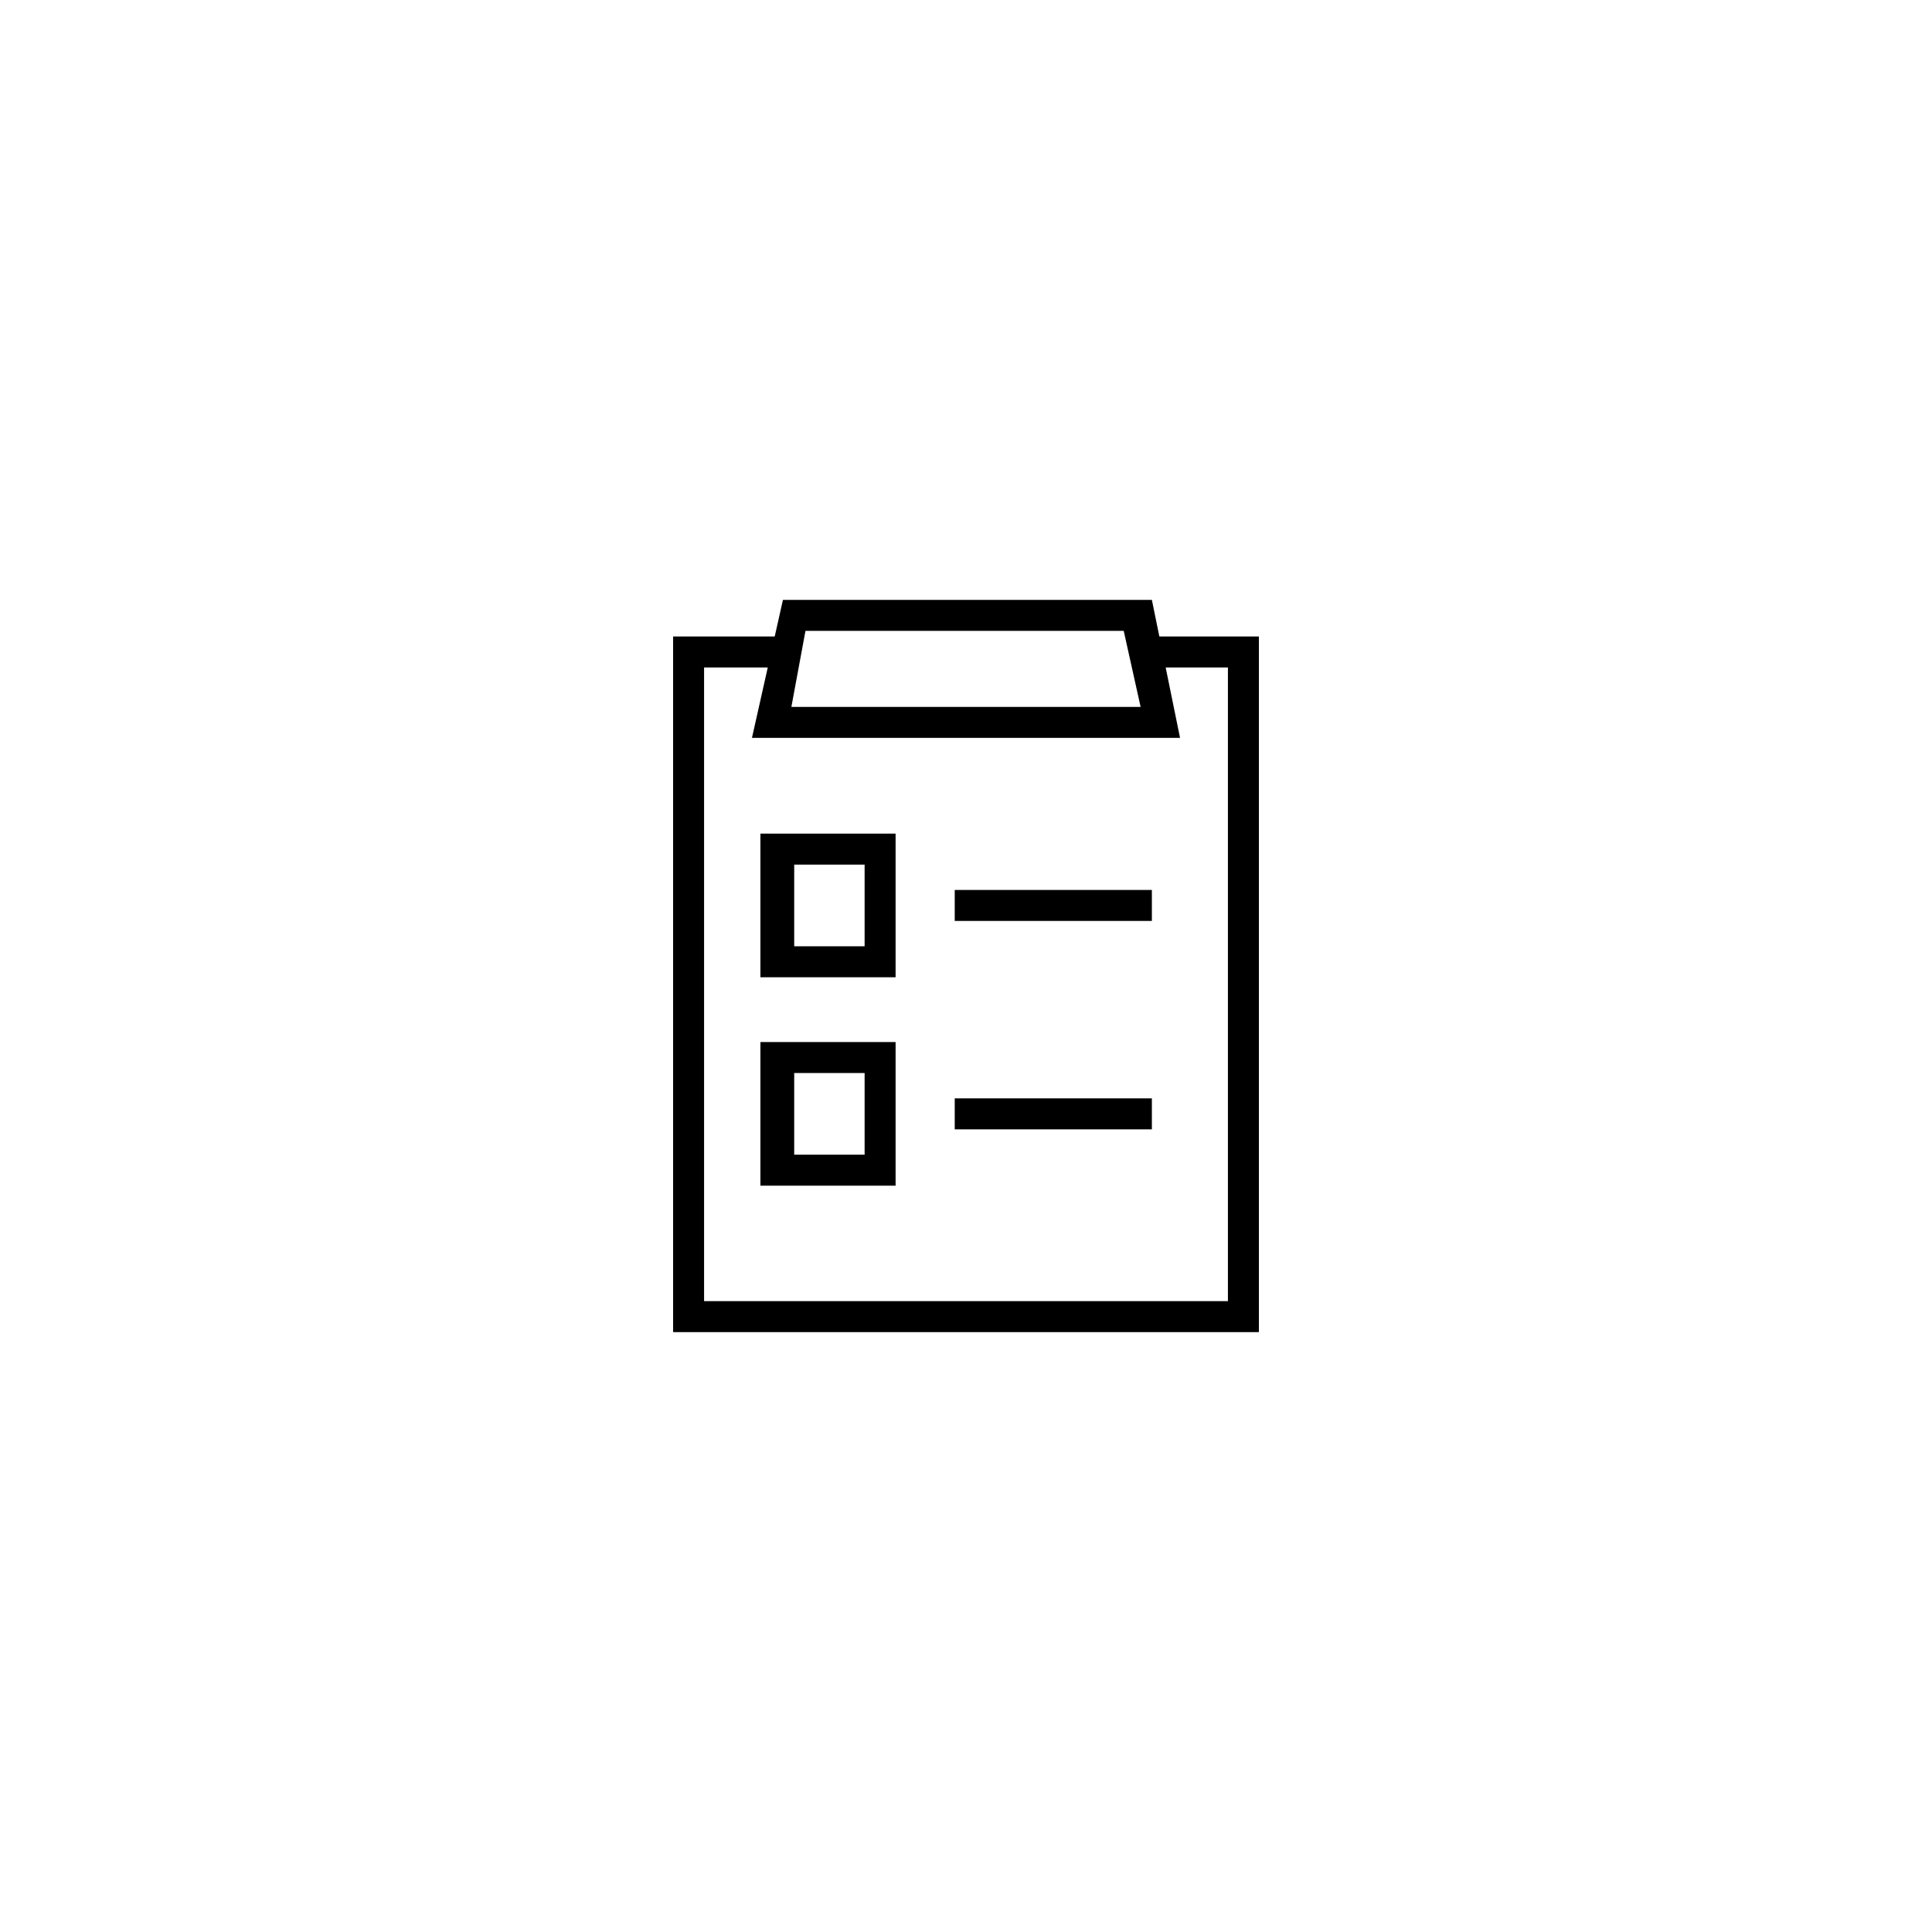 <?xml version="1.0" encoding="utf-8"?>
<!-- Generator: Adobe Illustrator 22.1.0, SVG Export Plug-In . SVG Version: 6.00 Build 0)  -->
<svg version="1.1" id="Capa_1" xmlns="http://www.w3.org/2000/svg" xmlns:xlink="http://www.w3.org/1999/xlink" x="0px" y="0px"
	 viewBox="0 0 68.6 68.6" style="enable-background:new 0 0 68.6 68.6;" xml:space="preserve">
<style type="text/css">
	.st0{display:none;}
	.st1{display:inline;}
</style>
<g class="st0">
	<path class="st1" d="M39.6,36.6c-0.8,0-1.6-0.1-2.4-0.4c-0.2-0.1-0.5,0-0.7,0.1l-1.5,1.5c-1.9-0.9-3.4-2.5-4.4-4.4l1.5-1.5
		c0.2-0.2,0.3-0.5,0.1-0.7C32.1,30.6,32,29.8,32,29c0-0.4-0.3-0.7-0.7-0.7H29c-0.4,0-0.7,0.3-0.7,0.7c0,6.3,5.1,11.3,11.3,11.3
		c0.4,0,0.7-0.3,0.7-0.7v-2.3C40.3,36.9,40,36.6,39.6,36.6L39.6,36.6z M39,34.3h1.3c0-3.3-2.7-6-6-6v1.3C36.9,29.6,39,31.7,39,34.3
		L39,34.3z M36.3,34.3h1.3c0-1.9-1.5-3.3-3.3-3.3v1.3C35.4,32.3,36.3,33.2,36.3,34.3L36.3,34.3z M36.3,34.3"/>
</g>
<g class="st0">
	<path class="st1" d="M34.3,28.3c-2.3,0-4.2,1.9-4.2,4.2c0,3.1,4.2,7.8,4.2,7.8s4.2-4.7,4.2-7.8C38.5,30.2,36.6,28.3,34.3,28.3
		L34.3,28.3z M34.3,34.5c-1.1,0-2-0.9-2-2c0-1.1,0.9-2,2-2c1.1,0,2,0.9,2,2C36.3,33.6,35.4,34.5,34.3,34.5L34.3,34.5z M34.3,34"/>
</g>
<g class="st0">
	<path class="st1" d="M34.3,28.3c-1.8,0-2.7,0.9-2.7,2.7c0,2.4,1,3.8,2.7,3.8c0,0,2.7,0.1,2.7-3.8C37,29.2,36.1,28.3,34.3,28.3
		L34.3,28.3z M34.3,28.3"/>
	<path class="st1" d="M39.1,36.6l-2.7-1.1L35.7,35c-0.2-0.1-0.4-0.1-0.6,0l-0.9,0.9L33.4,35c-0.2-0.2-0.4-0.2-0.6,0l-0.6,0.5
		l-2.7,1.1c-0.9,0.3-0.9,3.4-0.9,3.7H40C39.9,40,39.9,36.9,39.1,36.6L39.1,36.6z M39.1,36.6"/>
</g>
<g class="st0">
	<path class="st1" d="M44.1,43.3l-4.9-4.9c1.3-1.5,2.1-3.5,2.1-5.6c0-4.7-3.8-8.5-8.5-8.5c-4.7,0-8.5,3.8-8.5,8.5s3.8,8.5,8.5,8.5
		c2.1,0,4.1-0.8,5.6-2.1l4.9,4.9c0.1,0.1,0.3,0.2,0.4,0.2c0.2,0,0.3-0.1,0.4-0.2C44.3,43.9,44.3,43.5,44.1,43.3L44.1,43.3z
		 M25.5,32.8c0-4,3.3-7.3,7.3-7.3c4,0,7.3,3.3,7.3,7.3s-3.3,7.3-7.3,7.3C28.8,40.2,25.5,36.9,25.5,32.8L25.5,32.8z M25.5,32.8"/>
</g>
<g class="st0">
	<path class="st1" d="M37.1,30.8H26.3c-0.2,0-0.4,0.2-0.4,0.4c0,0.2,0.2,0.4,0.4,0.4h10.8c0.2,0,0.4-0.2,0.4-0.4
		C37.5,31,37.3,30.8,37.1,30.8L37.1,30.8z M37.1,30.8"/>
	<path class="st1" d="M26.3,28.2h4.3c0.2,0,0.4-0.2,0.4-0.4c0-0.2-0.2-0.4-0.4-0.4h-4.3c-0.2,0-0.4,0.2-0.4,0.4
		C25.8,28,26,28.2,26.3,28.2L26.3,28.2z M26.3,28.2"/>
	<path class="st1" d="M37.5,34.7c0-0.2-0.2-0.4-0.4-0.4H26.3c-0.2,0-0.4,0.2-0.4,0.4c0,0.2,0.2,0.4,0.4,0.4h10.8
		C37.3,35.2,37.5,35,37.5,34.7L37.5,34.7z M37.5,34.7"/>
	<path class="st1" d="M34.1,38.2c0-0.2-0.2-0.4-0.4-0.4h-7.4c-0.2,0-0.4,0.2-0.4,0.4c0,0.2,0.2,0.4,0.4,0.4h7.4
		C33.9,38.6,34.1,38.4,34.1,38.2L34.1,38.2z M34.1,38.2"/>
	<path class="st1" d="M26.3,41.2c-0.2,0-0.4,0.2-0.4,0.4c0,0.2,0.2,0.4,0.4,0.4h6.1c0.2,0,0.4-0.2,0.4-0.4c0-0.2-0.2-0.4-0.4-0.4
		H26.3z M26.3,41.2"/>
	<path class="st1" d="M22.4,22.2h12.6v6.1H41v6.5h0.9v-7.1l-6.3-6.3h-14v26h16v-0.9H22.4V22.2z M35.8,22.8l4.6,4.6h-4.6V22.8z
		 M35.8,22.8"/>
	<path class="st1" d="M47,46.6l-2.6-2.7c0.8-0.8,1.2-1.9,1.2-3.1c0-2.6-2.1-4.7-4.7-4.7c-2.6,0-4.7,2.1-4.7,4.7
		c0,2.6,2.1,4.7,4.7,4.7c1.1,0,2-0.4,2.8-1l2.6,2.7c0.1,0.1,0.2,0.1,0.3,0.1c0.1,0,0.2,0,0.3-0.1C47.1,47,47.1,46.7,47,46.6L47,46.6
		z M37.1,40.7c0-2.1,1.7-3.8,3.8-3.8c2.1,0,3.8,1.7,3.8,3.8c0,2.1-1.7,3.8-3.8,3.8C38.8,44.5,37.1,42.8,37.1,40.7L37.1,40.7z
		 M37.1,40.7"/>
</g>
<g>
	<g>
		<g>
			<g>
				<polygon points="44.7,47.3 23.9,47.3 23.9,22.6 27.8,22.6 27.8,23.7 25,23.7 25,46.2 43.6,46.2 43.6,23.7 40.8,23.7 40.8,22.6 
					44.7,22.6 				"/>
			</g>
			<g>
				<path d="M41.9,26.2H26.7l1.1-4.9h13.1L41.9,26.2z M28.1,25.1h12.4l-0.6-2.7H28.6L28.1,25.1L28.1,25.1z"/>
			</g>
			<g>
				<g>
					<path d="M31.8,34.7h-4.8v-5.1h4.8V34.7z M28.2,33.6h2.5v-2.9h-2.5V33.6L28.2,33.6z"/>
				</g>
				<g>
					<rect x="33.9" y="31.6" width="7" height="1.1"/>
				</g>
			</g>
			<g>
				<g>
					<path d="M31.8,42.1h-4.8V37h4.8V42.1z M28.2,41h2.5v-2.9h-2.5V41z"/>
				</g>
				<g>
					<rect x="33.9" y="39" width="7" height="1.1"/>
				</g>
			</g>
		</g>
	</g>
</g>
<g class="st0">
	<path class="st1" d="M44.8,21.3H25.3c-0.7,0-1.3,0.6-1.3,1.3v1.5h-1c-0.3,0-0.6,0.2-0.6,0.6s0.2,0.6,0.6,0.6h1V28h-1
		c-0.3,0-0.6,0.2-0.6,0.6s0.2,0.6,0.6,0.6h1v2.7h-1c-0.3,0-0.6,0.2-0.6,0.6s0.2,0.6,0.6,0.6h1v2.7h-1c-0.3,0-0.6,0.2-0.6,0.6
		c0,0.3,0.2,0.6,0.6,0.6h1v2.7h-1c-0.3,0-0.6,0.2-0.6,0.6c0,0.3,0.2,0.6,0.6,0.6h1v2.7h-1c-0.3,0-0.6,0.2-0.6,0.6
		c0,0.3,0.2,0.6,0.6,0.6h1V46c0,0.7,0.6,1.3,1.3,1.3h19.5c0.7,0,1.3-0.6,1.3-1.3V22.6C46.1,21.9,45.6,21.3,44.8,21.3
		C44.8,21.3,44.8,21.3,44.8,21.3z M45,46c0,0.1-0.1,0.2-0.2,0.2H25.3c-0.1,0-0.2-0.1-0.2-0.2v-1.5h1c0.3,0,0.6-0.2,0.6-0.6
		c0-0.3-0.2-0.6-0.6-0.6h-1v-2.7h1c0.3,0,0.6-0.2,0.6-0.6c0-0.3-0.2-0.6-0.6-0.6h-1v-2.7h1c0.3,0,0.6-0.2,0.6-0.6
		c0-0.3-0.2-0.6-0.6-0.6h-1v-2.7h1c0.3,0,0.6-0.2,0.6-0.6s-0.2-0.6-0.6-0.6h-1v-2.7h1c0.3,0,0.6-0.2,0.6-0.6S26.4,28,26.1,28h-1
		v-2.7h1c0.3,0,0.6-0.2,0.6-0.6s-0.2-0.6-0.6-0.6h-1v-1.5c0-0.1,0.1-0.2,0.2-0.2h19.5c0.1,0,0.2,0.1,0.2,0.2L45,46z"/>
	<path class="st1" d="M39.8,24.3h-9.4c-0.7,0-1.3,0.6-1.3,1.3v4c0,0.7,0.6,1.3,1.3,1.3h9.4c0.7,0,1.3-0.6,1.3-1.3v-4
		C41.1,24.9,40.5,24.3,39.8,24.3z M40,29.6c0,0.1-0.1,0.2-0.2,0.2h-9.4c-0.1,0-0.2-0.1-0.2-0.2l0,0v-4c0-0.1,0.1-0.2,0.2-0.2l0,0
		h9.4c0.1,0,0.2,0.1,0.2,0.2V29.6z"/>
	<path class="st1" d="M39.6,37.5h-8.7c-0.3,0-0.6,0.2-0.6,0.6c0,0.3,0.2,0.6,0.6,0.6h8.7c0.3,0,0.6-0.2,0.6-0.6
		C40.1,37.8,39.9,37.5,39.6,37.5z"/>
	<path class="st1" d="M39.6,40.7h-8.7c-0.3,0-0.6,0.2-0.6,0.6c0,0.3,0.2,0.6,0.6,0.6h8.7c0.3,0,0.6-0.2,0.6-0.6
		C40.1,40.9,39.9,40.7,39.6,40.7z"/>
</g>
<g class="st0">
	<g class="st1">
		<g>
			<path d="M26.6,46.7c0,1.4,1.2,2.6,2.5,2.6s2.5-1.2,2.5-2.6c0-1.4-1.1-2.6-2.5-2.6C27.7,44.2,26.6,45.3,26.6,46.7z M27.8,46.7
				c0-0.7,0.6-1.3,1.2-1.3s1.2,0.6,1.2,1.3c0,0.7-0.5,1.3-1.2,1.3C28.4,48,27.8,47.4,27.8,46.7z"/>
			<path d="M40.2,46.7c0,1.4,1.1,2.6,2.5,2.6c1.3,0,2.5-1.2,2.5-2.6c0-1.4-1.1-2.6-2.5-2.6C41.3,44.2,40.2,45.3,40.2,46.7z
				 M41.4,46.7c0-0.7,0.5-1.3,1.2-1.3c0.6,0,1.2,0.6,1.2,1.3c0,0.7-0.5,1.3-1.2,1.3C42,48,41.4,47.5,41.4,46.7z"/>
			<path d="M23,19.3h-3.6v1.3H22l4.5,17.6h0.1H44c1,0,1.9,0.9,1.9,2s-0.8,2-1.9,2H26.6v1.2H44c1.8,0,3.2-1.5,3.2-3.3
				c0-1.7-1.2-3-2.7-3.2l4.6-13.7H24L23,19.3L23,19.3z M27.5,36.9l-3.1-12.4h22.9l-4.2,12.4H27.5L27.5,36.9z"/>
			<rect x="39.7" y="27.5" width="1.3" height="7.2"/>
			<rect x="35.2" y="27.5" width="1.3" height="7.2"/>
			<rect x="30.6" y="27.5" width="1.3" height="7.2"/>
		</g>
	</g>
</g>
<g class="st0">
	<path class="st1" d="M33,37.5c0-4-3.3-7.3-7.3-7.3c-4,0-7.3,3.3-7.3,7.3c0,1.2,0.3,2.3,0.8,3.3l6.6,13.5l6.6-13.5
		C32.8,39.8,33,38.7,33,37.5L33,37.5z M25.7,41.5c-2.2,0-4.1-1.8-4.1-4.1c0-2.2,1.8-4.1,4.1-4.1c2.2,0,4.1,1.8,4.1,4.1
		C29.8,39.7,27.9,41.5,25.7,41.5L25.7,41.5z M25.7,41.5"/>
	<path class="st1" d="M46.5,14.3c-2.1,0-3.7,1.7-3.7,3.7c0,0.6,0.1,1.2,0.4,1.7l3.3,6.8l3.3-6.8c0.3-0.5,0.4-1.1,0.4-1.7
		C50.2,16,48.6,14.3,46.5,14.3L46.5,14.3z M46.5,20.1c-1.1,0-2.1-0.9-2.1-2.1c0-1.1,0.9-2.1,2.1-2.1c1.1,0,2.1,0.9,2.1,2.1
		C48.6,19.2,47.6,20.1,46.5,20.1L46.5,20.1z M46.5,20.1"/>
	<path class="st1" d="M43.3,38.4c-0.2-0.7-0.3-1.4-0.6-2.1c-0.3-0.9-0.7-1.8-1-2.7c-0.6-1.7,0.4-3.2,0.6-3.4
		c0.3-0.5,0.7-0.9,1.1-1.3c0.8-0.8,1.6-1.4,2.5-2.1c-0.1-0.2-0.2-0.3-0.3-0.5c-1.3,0.5-7.8,2.8-7.7,7.8c0,1,0.4,2,0.7,3
		c0.1,0.5,0.2,0.9,0.3,1.4c0,0.2,0,0.4,0.1,0.7c0,0,0,0,0,0c0,0,0,0.7,0,1c-0.1,0.9-0.2,1.9-0.6,2.7c-0.4,0.8-0.9,1.5-1.6,2
		c-1.6,1.2-3.6,1.7-5.6,1.9c-0.1,0-0.2,0-0.3,0l-3.5,7.2c1.7-0.1,3.4-0.3,5.1-0.8c2-0.5,3.9-1.2,5.6-2.3c1.7-1.1,3.2-2.5,4.2-4.3
		c1-1.9,1.4-4,1.4-6.1C43.5,39.9,43.4,39.1,43.3,38.4L43.3,38.4z M43.3,38.4"/>
</g>
<path class="st0" d="M54.3,36.1l-3-4.7c-0.2-0.4-0.3-0.8-0.2-1.3l1.2-5.5c0.2-0.9-0.3-1.7-1.1-2L45.8,21c-0.4-0.1-0.8-0.4-1-0.8
	l-2.6-4.9c-0.4-0.8-1.3-1.1-2.1-0.8l-5.2,2.1c-0.4,0.2-0.9,0.2-1.3,0l-5.2-2.1c-0.8-0.3-1.7,0-2.1,0.8l-2.6,4.9
	c-0.2,0.4-0.6,0.7-1,0.8l-5.3,1.7c-0.8,0.3-1.3,1.1-1.1,2l1.2,5.5c0.1,0.4,0,0.9-0.2,1.3l-3,4.7c-0.5,0.7-0.3,1.7,0.4,2.2l4.4,3.4
	c0.4,0.3,0.6,0.7,0.6,1.1l0.8,5.5c0.1,0.9,0.9,1.5,1.7,1.5l5.6-0.2c0.4,0,0.9,0.1,1.2,0.4l4.1,3.8c0.6,0.6,1.6,0.6,2.3,0l4.1-3.8
	c0.3-0.3,0.8-0.5,1.2-0.4l5.6,0.2c0.9,0,1.6-0.6,1.7-1.5l0.8-5.5c0.1-0.4,0.3-0.8,0.6-1.1l4.4-3.4C54.6,37.8,54.8,36.8,54.3,36.1
	L54.3,36.1z M28.7,42.2l-5.8-4l2.4,5.5l-1.6,0.7L20,35.9l1.7-0.7l5.9,4.2l-2.4-5.7l1.6-0.7l3.7,8.5L28.7,42.2z M32.2,40.6l-3.7-8.5
	l6.3-2.7l0.6,1.4l-4.6,2l0.8,1.9l4.3-1.8l0.6,1.4l-4.3,1.8l1,2.3l4.7-2l0.6,1.4L32.2,40.6z M46.5,34.5l-4.4-5.6l1.1,7.1l-1.9,0.8
	l-5.7-7.6l1.8-0.8l3.8,5.3l-1-6.5l2-0.9l4,5.3L45,25.1l1.7-0.7l1.6,9.4L46.5,34.5z M44.8,34.5"/>
<g class="st0">
	<path class="st1" d="M42.4,19.3c-4.1,0-6.7,2.8-8.1,5.4c-1.4-2.5-4-5.4-8.1-5.4c-5.2,0-9.1,4.2-9.1,9.8c0,1.5,0.3,2.8,0.8,4.1h7.7
		l1.7-3.5c0.3-0.7,1.5-0.7,1.8,0l3.1,6.3l1.1-2.2c0.3-0.7,1.5-0.7,1.8,0l1.1,2.2l3.1-6.3c0.3-0.7,1.5-0.7,1.8,0l1.7,3.5h7.7
		c0.5-1.3,0.8-2.6,0.8-4.1C51.5,23.5,47.5,19.3,42.4,19.3z"/>
	<path class="st1" d="M41.5,34.6l-1.1-2.2l-3.1,6.3c-0.2,0.3-0.5,0.6-0.9,0.6c-0.4,0-0.7-0.2-0.9-0.6l-1.1-2.2l-1.1,2.2
		c-0.3,0.7-1.5,0.7-1.8,0l-3.1-6.3l-1.1,2.2c-0.2,0.3-0.5,0.6-0.9,0.6H19c2.1,3.3,5.8,6.4,10.5,10.3c1.3,1.1,2.7,2.3,4.2,3.6
		c0.2,0.2,0.4,0.2,0.7,0.2s0.5-0.1,0.7-0.2c1.5-1.3,2.9-2.5,4.2-3.6c4.7-3.9,8.4-7.1,10.5-10.3h-7.3C42,35.2,41.6,35,41.5,34.6z"/>
</g>
<polygon class="st0" points="25.3,37.4 34.2,29.6 43.3,37.2 41.9,38.8 34.2,32.3 26.7,39 "/>
<g class="st0">
	<g class="st1">
		<path d="M34.8,13.2c-0.4,0-0.7-0.3-0.7-0.6c-0.3-2.3-2.4-4.1-4.7-4.1c-1.5,0-3,0.7-3.8,2c-0.2,0.3-0.7,0.4-1,0.2
			c-0.3-0.2-0.4-0.7-0.2-1C25.5,8,27.3,7,29.3,7c3.1,0,5.7,2.3,6.2,5.3c0.1,0.4-0.2,0.8-0.6,0.8C34.8,13.2,34.8,13.2,34.8,13.2z"/>
		<path d="M45.4,21.7H13.2c-0.3,0-0.5-0.1-0.6-0.4c-0.1-0.2-0.1-0.5,0-0.7l2.2-3.7c0.1-0.2,0.4-0.4,0.6-0.4h1.2
			c0.4,0,0.7,0.3,0.7,0.7c0,0.4-0.3,0.7-0.7,0.7h-0.8l-1.3,2.2h29.7L42.8,18h-1.7c-0.4,0-0.7-0.3-0.7-0.7c0-0.4,0.3-0.7,0.7-0.7h2.1
			c0.3,0,0.5,0.1,0.6,0.4l2.2,3.7c0.1,0.2,0.1,0.5,0,0.7C45.9,21.5,45.7,21.7,45.4,21.7z"/>
		<path d="M40.3,21.4c-0.1,0-0.1,0-0.2,0c-0.4-0.1-0.6-0.5-0.5-0.9l1.3-5.8l-8.6-2l-0.6,2.5c-0.1,0.4-0.5,0.6-0.9,0.5
			c-0.4-0.1-0.6-0.5-0.5-0.9l0.8-3.2c0-0.2,0.2-0.4,0.3-0.5c0.2-0.1,0.4-0.1,0.6-0.1l10,2.3c0.2,0,0.4,0.2,0.5,0.3
			c0.1,0.2,0.1,0.4,0.1,0.6L41,20.8C40.9,21.1,40.6,21.4,40.3,21.4z"/>
		<path d="M17.2,21.6c-0.4,0-0.7-0.3-0.7-0.6l-1.1-9.4c0-0.4,0.2-0.8,0.6-0.8l12.3-1.4c0.2,0,0.4,0,0.5,0.2C28.9,9.5,29,9.7,29,9.9
			l0.7,5.6c0,0.4-0.2,0.8-0.6,0.8c-0.4,0-0.8-0.2-0.8-0.6l-0.6-4.9L16.9,12l1,8.7C17.9,21.1,17.7,21.5,17.2,21.6
			C17.2,21.6,17.2,21.6,17.2,21.6z"/>
		<path d="M34.8,21.5c-0.3,0-0.6-0.2-0.7-0.6l-1.3-5.3l-10.4,2.5l0.6,2.3c0.1,0.4-0.1,0.8-0.5,0.9c-0.4,0.1-0.8-0.1-0.9-0.5l-0.7-3
			c-0.1-0.4,0.1-0.8,0.5-0.9l11.8-2.8c0.2,0,0.4,0,0.6,0.1c0.2,0.1,0.3,0.3,0.3,0.5l1.5,6c0.1,0.4-0.1,0.8-0.5,0.9
			C34.9,21.5,34.8,21.5,34.8,21.5z"/>
		<path d="M45.4,35.2l-0.7-13.6H13.9l-1.4,27.1h18.6l0.3,1.5H11.7c-0.2,0-0.4-0.1-0.5-0.2c-0.1-0.1-0.2-0.3-0.2-0.5l1.5-28.6
			c0-0.4,0.3-0.7,0.7-0.7h32.2c0.4,0,0.7,0.3,0.7,0.7l0.7,14.3"/>
		<path d="M34.8,27.5c-1.2,0-2.2-1-2.2-2.2c0-1.2,1-2.2,2.2-2.2c1.2,0,2.2,1,2.2,2.2C37,26.5,36,27.5,34.8,27.5z M34.8,24.6
			c-0.4,0-0.7,0.3-0.7,0.7s0.3,0.7,0.7,0.7c0.4,0,0.7-0.3,0.7-0.7S35.2,24.6,34.8,24.6z"/>
		<path d="M23.8,27.5c-1.2,0-2.2-1-2.2-2.2c0-1.2,1-2.2,2.2-2.2c1.2,0,2.2,1,2.2,2.2C26,26.5,25,27.5,23.8,27.5z M23.8,24.6
			c-0.4,0-0.7,0.3-0.7,0.7s0.3,0.7,0.7,0.7c0.4,0,0.7-0.3,0.7-0.7S24.2,24.6,23.8,24.6z"/>
		<path d="M34.8,24.6"/>
		<path d="M29.3,36.3c-3.4,0-6.2-2.8-6.2-6.2v-4c0-0.4,0.3-0.7,0.7-0.7c0.4,0,0.7,0.3,0.7,0.7v4c0,2.6,2.1,4.8,4.8,4.8
			s4.8-2.1,4.8-4.8v-3.7c0-0.1-0.1-0.2-0.1-0.3c0-0.4,0.3-0.7,0.7-0.7h0.1c0.4,0,0.7,0.3,0.7,0.7v4C35.5,33.5,32.8,36.3,29.3,36.3z"
			/>
	</g>
	<path class="st1" d="M45,61.6c-6.9,0-12.5-5.6-12.5-12.5S38.1,36.5,45,36.5s12.5,5.6,12.5,12.5S52,61.6,45,61.6z M45,37.8
		c-6.2,0-11.3,5.1-11.3,11.3S38.8,60.4,45,60.4s11.3-5.1,11.3-11.3S51.3,37.8,45,37.8z"/>
	<g class="st1">
		<path d="M40.5,42.3c0.3-0.2,0.6-0.5,0.9-0.7c0.3-0.2,0.7-0.4,1-0.5c0.4-0.2,0.8-0.3,1.2-0.4c0.4-0.1,0.9-0.1,1.4-0.1
			c0.7,0,1.3,0.1,1.9,0.3c0.6,0.2,1,0.5,1.4,0.8c0.4,0.3,0.7,0.8,0.9,1.3c0.2,0.5,0.3,1,0.3,1.6c0,0.6-0.1,1.1-0.2,1.5
			c-0.2,0.4-0.4,0.8-0.6,1.1c-0.2,0.3-0.5,0.6-0.8,0.8c-0.3,0.2-0.6,0.4-0.8,0.6c-0.3,0.2-0.5,0.4-0.7,0.6c-0.2,0.2-0.3,0.4-0.4,0.6
			l-0.3,1.6h-2.2l-0.2-1.9c-0.1-0.4,0-0.7,0.1-1c0.1-0.3,0.3-0.5,0.6-0.7c0.2-0.2,0.5-0.4,0.8-0.7c0.3-0.2,0.6-0.4,0.8-0.7
			c0.3-0.2,0.5-0.5,0.7-0.8c0.2-0.3,0.3-0.7,0.3-1.1c0-0.5-0.2-0.9-0.5-1.2c-0.3-0.3-0.8-0.4-1.4-0.4c-0.4,0-0.8,0-1.1,0.1
			c-0.3,0.1-0.5,0.2-0.7,0.3c-0.2,0.1-0.4,0.2-0.5,0.3C42.3,43.9,42.1,44,42,44c-0.3,0-0.5-0.1-0.7-0.4L40.5,42.3z M42.7,55.7
			c0-0.3,0-0.5,0.1-0.7s0.2-0.4,0.4-0.6c0.2-0.2,0.4-0.3,0.6-0.4c0.2-0.1,0.5-0.1,0.7-0.1c0.3,0,0.5,0,0.7,0.1
			c0.2,0.1,0.4,0.2,0.6,0.4c0.2,0.2,0.3,0.4,0.4,0.6c0.1,0.2,0.1,0.5,0.1,0.7c0,0.3,0,0.5-0.1,0.7c-0.1,0.2-0.2,0.4-0.4,0.6
			c-0.2,0.2-0.4,0.3-0.6,0.4c-0.2,0.1-0.5,0.1-0.7,0.1c-0.3,0-0.5,0-0.7-0.1c-0.2-0.1-0.4-0.2-0.6-0.4c-0.2-0.2-0.3-0.4-0.4-0.6
			C42.7,56.2,42.7,56,42.7,55.7z"/>
	</g>
</g>
<g class="st0">
	<path class="st1" d="M52,16.6c-4.7-4.7-11-7.3-17.7-7.3s-13,2.6-17.7,7.3c-4.7,4.7-7.3,11-7.3,17.7s2.6,13,7.3,17.7
		c4.7,4.7,11,7.3,17.7,7.3s13-2.6,17.7-7.3c4.7-4.7,7.3-11,7.3-17.7S56.7,21.3,52,16.6z M34.3,57.3c-6.2,0-11.9-2.4-16.3-6.8
		c-4.4-4.4-6.8-10.1-6.8-16.3S13.6,22.4,18,18c4.4-4.4,10.1-6.8,16.3-6.8s11.9,2.4,16.3,6.8c4.4,4.4,6.8,10.1,6.8,16.3
		s-2.4,11.9-6.8,16.3C46.2,54.9,40.4,57.3,34.3,57.3z"/>
	<path class="st1" d="M34.3,14.5c-2.9,0-5.6,0.6-8.2,1.8c-0.5,0.2-0.7,0.8-0.5,1.3c0,0,0,0,0,0c0.2,0.5,0.8,0.7,1.3,0.5
		c2.3-1.1,4.8-1.6,7.4-1.6c9.8,0,17.8,8,17.8,17.8s-8,17.8-17.8,17.8s-17.8-8-17.8-17.8c0-3.7,1.1-7.3,3.3-10.3
		c0.3-0.4,0.2-1-0.2-1.3c0,0,0,0,0,0c-0.4-0.3-1-0.2-1.4,0.2c-2.4,3.4-3.6,7.3-3.6,11.4c0,10.9,8.9,19.8,19.8,19.8S54,45.2,54,34.3
		S45.2,14.5,34.3,14.5z"/>
	<path class="st1" d="M28.7,32C28.7,31.9,28.7,31.9,28.7,32C28.7,31.9,28.7,31.9,28.7,32z"/>
	<path class="st1" d="M28.8,31.9C28.8,31.8,28.8,31.8,28.8,31.9C28.8,31.8,28.8,31.8,28.8,31.9z"/>
	<path class="st1" d="M39.9,36.6C39.9,36.6,39.9,36.6,39.9,36.6C39.9,36.6,39.9,36.6,39.9,36.6z"/>
	<path class="st1" d="M39.9,36.4C39.9,36.5,39.9,36.5,39.9,36.4C39.9,36.5,39.9,36.5,39.9,36.4z"/>
	<path class="st1" d="M28.6,32.2C28.6,32.2,28.6,32.1,28.6,32.2C28.6,32.1,28.6,32.2,28.6,32.2z"/>
	<path class="st1" d="M40,36.2c0,0,0,0.1,0,0.1C40,36.3,40,36.2,40,36.2z"/>
	<path class="st1" d="M40,36.3C40,36.4,40,36.4,40,36.3C40,36.4,40,36.4,40,36.3z"/>
	<path class="st1" d="M28.7,32.1C28.7,32,28.7,32,28.7,32.1C28.7,32,28.7,32,28.7,32.1z"/>
	<path class="st1" d="M28.6,32.3C28.6,32.3,28.6,32.2,28.6,32.3C28.6,32.2,28.6,32.3,28.6,32.3z"/>
	<path class="st1" d="M39.9,36.7C39.8,36.7,39.8,36.7,39.9,36.7C39.8,36.7,39.8,36.7,39.9,36.7z"/>
	<path class="st1" d="M40.5,21.2c0-0.4-0.2-0.7-0.5-0.9C40.3,20.5,40.5,20.8,40.5,21.2z"/>
	<path class="st1" d="M39.9,20.3C39.9,20.3,39.9,20.3,39.9,20.3c-0.5-0.2-0.9-0.1-1.2,0.2l-9.9,11.3c0,0,0,0.1-0.1,0.1c0,0,0,0,0,0
		c0,0,0,0,0,0.1c0,0,0,0,0,0c0,0,0,0.1,0,0.1c0,0,0,0,0,0c0,0,0,0.1,0,0.1c0,0,0,0,0,0c0,0,0,0.1,0,0.1c0,0,0,0,0,0c0,0,0,0.1,0,0.1
		l-0.5,15c0,0.4,0.2,0.8,0.6,0.9c0.1,0,0.2,0.1,0.4,0.1c0.3,0,0.5-0.1,0.7-0.3l9.9-11.3c0,0,0,0,0.1-0.1c0,0,0,0,0,0
		c0,0,0-0.1,0-0.1c0,0,0,0,0,0c0,0,0,0,0-0.1c0,0,0,0,0,0c0,0,0-0.1,0-0.1c0,0,0,0,0,0c0,0,0-0.1,0-0.1c0,0,0,0,0,0c0,0,0-0.1,0-0.1
		l0.5-15C40.5,20.8,40.3,20.5,39.9,20.3z M38.4,23.9l-0.3,10.9L31.2,32L38.4,23.9z M30.2,44.7l0.3-10.9l6.9,2.7L30.2,44.7z"/>
	<path class="st1" d="M34.3,21.5c0.5,0,1-0.4,1-1V19c0-0.5-0.4-1-1-1s-1,0.4-1,1v1.5C33.3,21.1,33.7,21.5,34.3,21.5z"/>
	<path class="st1" d="M34.3,47.1c-0.5,0-1,0.4-1,1v1.5c0,0.5,0.4,1,1,1c0.5,0,1-0.4,1-1v-1.5C35.3,47.5,34.8,47.1,34.3,47.1z"/>
	<path class="st1" d="M48,35.3h1.5c0.5,0,1-0.4,1-1s-0.4-1-1-1H48c-0.5,0-1,0.4-1,1C47.1,34.8,47.5,35.3,48,35.3z"/>
	<path class="st1" d="M18,34.3c0,0.5,0.4,1,1,1h1.5c0.5,0,1-0.4,1-1s-0.4-1-1-1H19C18.5,33.3,18,33.8,18,34.3z"/>
	<path class="st1" d="M22.4,20.8c0.5,0,1-0.4,1-1c0-0.2-0.1-0.4-0.2-0.6c-0.2-0.2-0.5-0.4-0.8-0.4h0c-0.5,0-1,0.4-1,1
		c0,0.2,0.1,0.5,0.2,0.6C21.8,20.6,22.1,20.8,22.4,20.8z"/>
</g>
<g class="st0">
	<path class="st1" d="M9.2,16.3v36h50.2v-36H9.2z M39.8,34.8l-4.6,4.6c-0.6,0.5-1.4,0.5-1.9,0l-4.6-4.6l0,0L12.2,18h44.1L39.8,34.8
		L39.8,34.8z M26.4,34.7L10.8,49.7V19.2L26.4,34.7z M27.5,35.9l4.6,4.6c0.6,0.6,1.4,0.8,2.1,0.8c0.8,0,1.5-0.3,2.2-0.9l4.6-4.6
		l15.3,14.7h-44L27.5,35.9z M42.2,34.8l15.5-15.6v30.5L42.2,34.8z M42.2,34.8"/>
</g>
<g class="st0">
	<g class="st1">
		<path d="M38.8,24.3h-9c-3,0-5.5,2.5-5.5,5.5v9c0,3,2.5,5.5,5.5,5.5h9c3,0,5.5-2.5,5.5-5.5v-9C44.3,26.8,41.8,24.3,38.8,24.3
			L38.8,24.3z M42.5,38.8c0,2.1-1.7,3.7-3.7,3.7h-9c-2.1,0-3.7-1.7-3.7-3.7v-9c0-2.1,1.7-3.7,3.7-3.7h9c2.1,0,3.7,1.7,3.7,3.7V38.8z
			 M42.5,38.8"/>
		<path d="M34.3,29.1c-2.8,0-5.2,2.3-5.2,5.2c0,2.8,2.3,5.2,5.2,5.2c2.8,0,5.2-2.3,5.2-5.2C39.4,31.5,37.1,29.1,34.3,29.1L34.3,29.1
			z M34.3,37.7c-1.9,0-3.4-1.5-3.4-3.4c0-1.9,1.5-3.4,3.4-3.4s3.4,1.5,3.4,3.4C37.7,36.2,36.1,37.7,34.3,37.7L34.3,37.7z M34.3,37.7
			"/>
		<path d="M39.7,27.6c-0.3,0-0.7,0.1-0.9,0.4c-0.2,0.2-0.4,0.6-0.4,0.9c0,0.3,0.1,0.7,0.4,0.9c0.2,0.2,0.6,0.4,0.9,0.4
			c0.3,0,0.7-0.1,0.9-0.4c0.2-0.2,0.4-0.6,0.4-0.9c0-0.3-0.1-0.7-0.4-0.9C40.3,27.8,40,27.6,39.7,27.6L39.7,27.6z M39.7,27.6"/>
	</g>
</g>
<g class="st0">
	<g class="st1">
		<path d="M35.9,44h-4.4v-9.5h-1.9v-3.8h1.9v-1.9c0-2,1.1-4.2,4.2-4.2l3.1,0v3.7h-2.3c-0.3,0-0.6,0.1-0.6,0.7v1.7h3l-0.4,3.8h-2.6
			V44z"/>
	</g>
</g>
<path class="st0" d="M30.4,43.3c-2.5,0-4.9-0.7-6.9-2l-0.8-0.5l1,0.1c0.3,0,0.7,0.1,1,0.1c1.8,0,3.4-0.5,4.9-1.5
	c-1.7-0.3-3.2-1.5-3.7-3.2l-0.1-0.4l0.4,0.1c0.3,0.1,0.6,0.1,1,0.1c-1.7-0.7-2.8-2.4-2.8-4.3l0-0.4l0.3,0.2c0.4,0.2,0.7,0.3,1.1,0.4
	c-0.9-0.9-1.4-2.1-1.4-3.4c0-0.8,0.2-1.6,0.6-2.3l0.2-0.3l0.2,0.3c2.2,2.6,5.3,4.3,8.7,4.5c0-0.3-0.1-0.5-0.1-0.8
	c0-2.6,2.1-4.7,4.7-4.7c1.2,0,2.4,0.5,3.3,1.4c0.9-0.2,1.8-0.5,2.6-1l0.5-0.3l-0.2,0.6c-0.2,0.8-0.7,1.5-1.3,2
	c0.5-0.1,1.1-0.3,1.6-0.5l0.7-0.3l-0.4,0.7c-0.6,0.9-1.3,1.7-2.2,2.3c0,0.2,0,0.3,0,0.5c0,3.1-1.2,6.3-3.3,8.7
	C38.3,41,35.3,43.3,30.4,43.3z"/>
<path class="st0" d="M40.9,26.3H27.7c-2.6,0-4.7,2.1-4.7,4.7v6.6c0,2.6,2.1,4.7,4.7,4.7h13.2c2.6,0,4.7-2.1,4.7-4.7V31
	C45.6,28.4,43.5,26.3,40.9,26.3z M37.7,34.6l-6.2,2.9c-0.2,0.1-0.4,0-0.4-0.2v-6.1c0-0.2,0.2-0.3,0.4-0.2l6.2,3.1
	C37.9,34.3,37.9,34.5,37.7,34.6z"/>
</svg>
